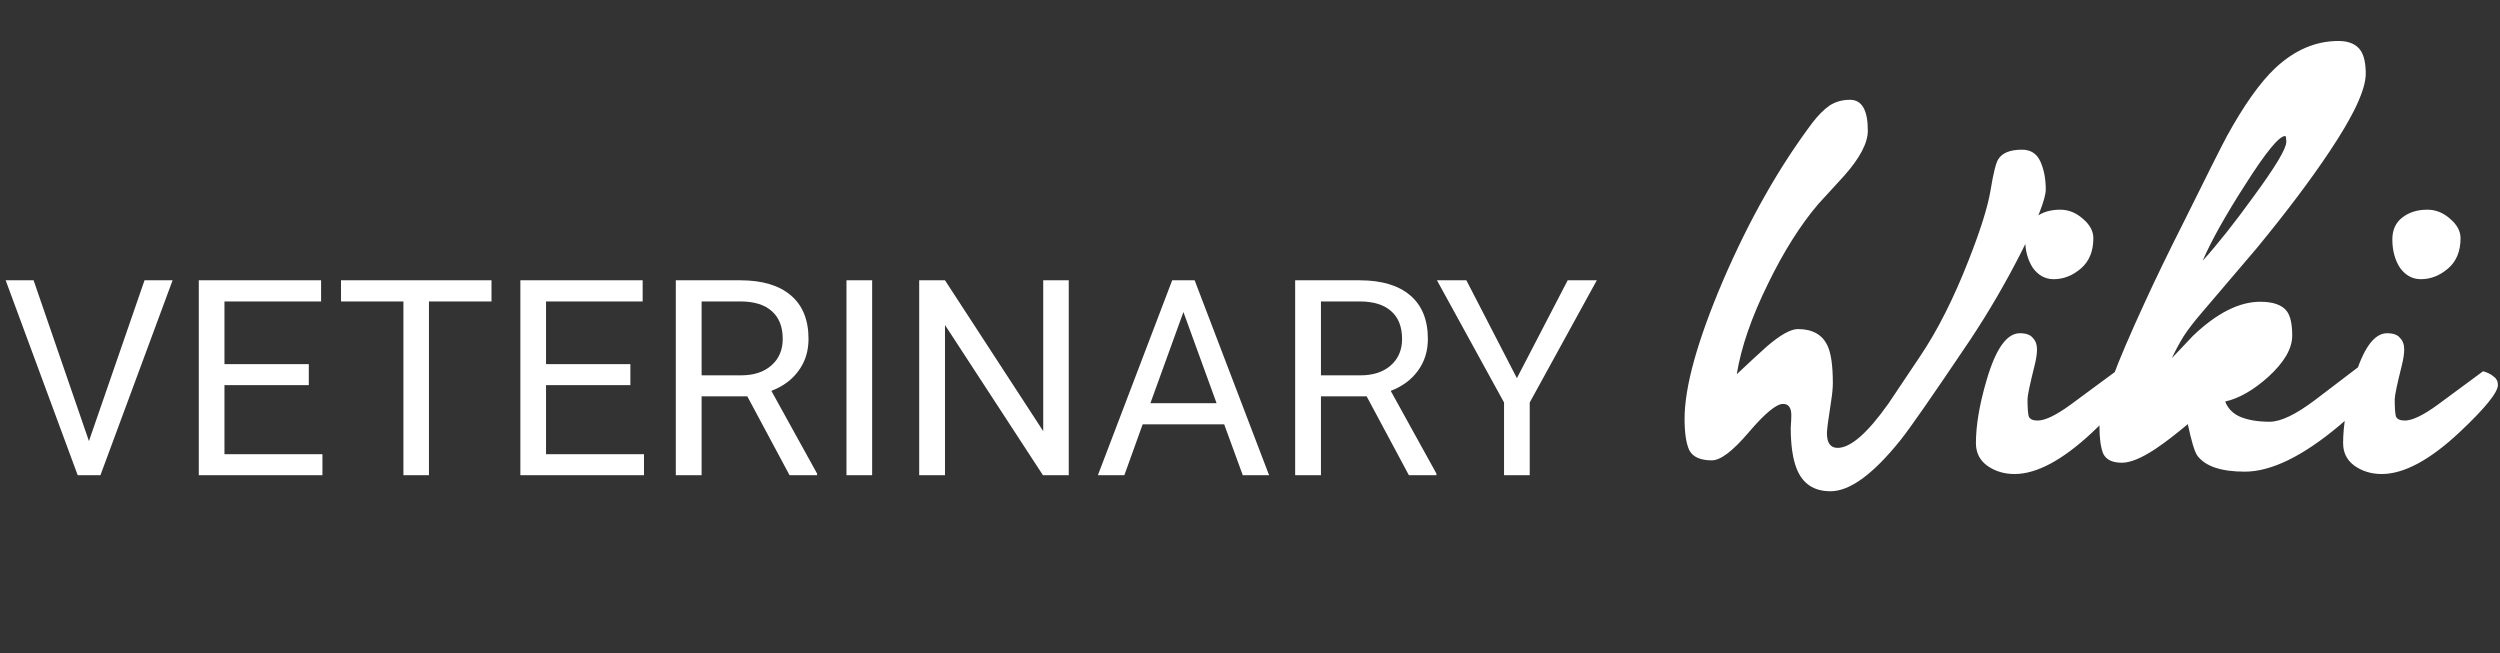 <svg width="176" height="46" viewBox="0 0 176 46" fill="none" xmlns="http://www.w3.org/2000/svg">
<rect x="0" y="0" width="176" height="46" fill="#333333" stroke="none"/>
<path d="M135.17 25.091C136.394 23.279 137.535 21.021 138.593 18.316C139.428 16.198 139.943 14.553 140.138 13.382C140.333 12.183 140.514 11.458 140.681 11.207C140.959 10.761 141.516 10.538 142.351 10.538C142.963 10.538 143.395 10.817 143.645 11.375C143.896 11.932 144.021 12.587 144.021 13.34C144.021 13.981 143.464 15.417 142.351 17.647C141.237 19.85 140.013 21.955 138.677 23.962C136.032 27.893 134.404 30.235 133.792 30.987C131.871 33.385 130.229 34.584 128.865 34.584C127.696 34.584 126.903 34.054 126.485 32.995C126.207 32.297 126.068 31.336 126.068 30.109C126.095 29.719 126.109 29.426 126.109 29.231C126.109 28.701 125.914 28.436 125.525 28.436C125.052 28.436 124.244 29.105 123.103 30.444C121.99 31.754 121.127 32.409 120.515 32.409C119.707 32.409 119.179 32.172 118.928 31.698C118.705 31.224 118.594 30.485 118.594 29.482C118.594 27.224 119.499 23.976 121.308 19.738C123.145 15.473 125.246 11.765 127.613 8.615C128.002 8.113 128.392 7.722 128.782 7.444C129.199 7.165 129.686 7.026 130.243 7.026C131.078 7.026 131.495 7.75 131.495 9.2C131.495 10.064 130.939 11.124 129.825 12.378C129.213 13.047 128.6 13.716 127.988 14.386C126.736 15.863 125.567 17.717 124.481 19.947C123.312 22.317 122.574 24.45 122.268 26.346C123.187 25.481 123.897 24.826 124.398 24.38C125.344 23.572 126.068 23.167 126.569 23.167C127.598 23.167 128.294 23.558 128.656 24.338C128.907 24.868 129.032 25.746 129.032 26.973C129.032 27.307 128.99 27.739 128.907 28.269C128.712 29.524 128.615 30.262 128.615 30.485C128.615 31.183 128.865 31.531 129.366 31.531C130.285 31.531 131.481 30.485 132.957 28.395C133.959 26.889 134.696 25.788 135.17 25.091ZM147.372 16.769C147.372 17.689 147.079 18.4 146.495 18.902C145.91 19.404 145.27 19.655 144.574 19.655C143.99 19.655 143.503 19.39 143.113 18.86C142.751 18.302 142.57 17.633 142.57 16.853C142.57 16.184 142.807 15.668 143.28 15.306C143.753 14.943 144.338 14.762 145.034 14.762C145.618 14.762 146.147 14.971 146.62 15.389C147.121 15.807 147.372 16.267 147.372 16.769ZM139.105 31.196C139.105 29.942 139.355 28.464 139.856 26.764C140.497 24.561 141.276 23.46 142.194 23.46C142.64 23.46 142.946 23.572 143.113 23.795C143.308 23.99 143.405 24.255 143.405 24.589C143.405 24.896 143.35 25.272 143.238 25.718C142.904 27.056 142.737 27.851 142.737 28.102C142.737 28.687 142.765 29.092 142.821 29.315C142.904 29.51 143.113 29.607 143.447 29.607C143.976 29.607 144.755 29.231 145.785 28.478C146.843 27.698 147.901 26.917 148.958 26.136C149.265 26.22 149.515 26.346 149.71 26.513C149.905 26.652 150.002 26.847 150.002 27.098C150.002 27.628 149.098 28.743 147.288 30.444C145.201 32.395 143.378 33.371 141.819 33.371C141.095 33.371 140.455 33.176 139.898 32.785C139.369 32.395 139.105 31.866 139.105 31.196ZM164.628 2.885C165.38 2.885 165.909 3.122 166.215 3.596C166.438 3.959 166.549 4.489 166.549 5.186C166.549 6.301 165.7 8.127 164.002 10.664C162.666 12.671 160.954 14.943 158.867 17.48C158.755 17.619 157.461 19.139 154.984 22.038C154.455 22.652 154.037 23.195 153.731 23.669C153.453 24.115 153.175 24.631 152.896 25.216C153.397 24.687 153.898 24.157 154.399 23.627C156.069 22.038 157.642 21.244 159.117 21.244C160.036 21.244 160.662 21.467 160.996 21.913C161.246 22.247 161.372 22.819 161.372 23.627C161.372 24.547 160.801 25.523 159.66 26.555C158.63 27.475 157.628 28.046 156.654 28.269C156.849 28.771 157.21 29.133 157.739 29.356C158.296 29.579 158.978 29.691 159.785 29.691C160.565 29.691 161.636 29.175 163 28.144C164.364 27.112 165.756 26.053 167.175 24.965C167.426 24.965 167.648 25.077 167.843 25.3C168.066 25.495 168.177 25.704 168.177 25.927C168.177 26.652 167.022 27.99 164.712 29.942C162.123 32.116 159.897 33.204 158.032 33.204C156.362 33.204 155.248 32.827 154.691 32.075C154.496 31.796 154.274 31.057 154.023 29.858C153.16 30.583 152.395 31.169 151.727 31.615C150.753 32.256 149.973 32.576 149.389 32.576C148.693 32.576 148.248 32.353 148.053 31.907C147.886 31.461 147.802 30.834 147.802 30.026C147.802 29.384 148.108 28.241 148.721 26.596C149.222 25.258 149.973 23.502 150.976 21.327C151.727 19.683 152.659 17.759 153.773 15.556C155.387 12.295 156.389 10.301 156.779 9.576C157.976 7.402 159.103 5.813 160.161 4.809C161.525 3.527 163.014 2.885 164.628 2.885ZM160.871 9.576C160.453 9.576 159.535 10.692 158.115 12.922C156.696 15.124 155.68 16.936 155.067 18.358C156.125 17.187 157.308 15.696 158.616 13.884C160.175 11.765 160.954 10.469 160.954 9.995C160.954 9.716 160.926 9.576 160.871 9.576ZM173.222 16.769C173.222 17.689 172.93 18.4 172.345 18.902C171.761 19.404 171.12 19.655 170.425 19.655C169.84 19.655 169.353 19.39 168.963 18.86C168.602 18.302 168.421 17.633 168.421 16.853C168.421 16.184 168.657 15.668 169.131 15.306C169.604 14.943 170.188 14.762 170.884 14.762C171.469 14.762 171.997 14.971 172.471 15.389C172.972 15.807 173.222 16.267 173.222 16.769ZM164.955 31.196C164.955 29.942 165.206 28.464 165.707 26.764C166.347 24.561 167.126 23.46 168.045 23.46C168.49 23.46 168.796 23.572 168.963 23.795C169.158 23.99 169.256 24.255 169.256 24.589C169.256 24.896 169.2 25.272 169.089 25.718C168.755 27.056 168.588 27.851 168.588 28.102C168.588 28.687 168.615 29.092 168.671 29.315C168.755 29.51 168.963 29.607 169.298 29.607C169.826 29.607 170.606 29.231 171.636 28.478C172.693 27.698 173.751 26.917 174.809 26.136C175.115 26.22 175.365 26.346 175.56 26.513C175.755 26.652 175.853 26.847 175.853 27.098C175.853 27.628 174.948 28.743 173.139 30.444C171.051 32.395 169.228 33.371 167.669 33.371C166.945 33.371 166.305 33.176 165.749 32.785C165.22 32.395 164.955 31.866 164.955 31.196Z" fill="white"/>
<path d="M6.261 31.051L10.175 19.733H12.151L7.07 33.455H5.47L0.399 19.733H2.365L6.261 31.051ZM21.739 27.112H15.802V31.975H22.699V33.455H13.995V19.733H22.605V21.222H15.802V25.633H21.739V27.112ZM34.601 21.222H30.198V33.455H28.401V21.222H24.007V19.733H34.601V21.222ZM44.378 27.112H38.44V31.975H45.337V33.455H36.634V19.733H45.243V21.222H38.44V25.633H44.378V27.112ZM52.611 27.904H49.393V33.455H47.577V19.733H52.112C53.655 19.733 54.841 20.085 55.669 20.788C56.503 21.492 56.92 22.516 56.92 23.861C56.92 24.715 56.688 25.46 56.224 26.094C55.766 26.729 55.126 27.203 54.304 27.517L57.522 33.341V33.455H55.584L52.611 27.904ZM49.393 26.424H52.169C53.066 26.424 53.777 26.192 54.304 25.727C54.837 25.262 55.104 24.64 55.104 23.861C55.104 23.013 54.85 22.362 54.342 21.91C53.84 21.458 53.112 21.228 52.159 21.222H49.393V26.424ZM61.399 33.455H59.592V19.733H61.399V33.455ZM75.24 33.455H73.424L66.527 22.881V33.455H64.711V19.733H66.527L73.443 30.354V19.733H75.24V33.455ZM86.183 29.873H80.443L79.154 33.455H77.291L82.522 19.733H84.103L89.344 33.455H87.491L86.183 29.873ZM80.989 28.384H85.647L83.313 21.966L80.989 28.384ZM96.213 27.904H92.995V33.455H91.179V19.733H95.714C97.257 19.733 98.443 20.085 99.271 20.788C100.105 21.492 100.522 22.516 100.522 23.861C100.522 24.715 100.29 25.46 99.826 26.094C99.368 26.729 98.728 27.203 97.907 27.517L101.124 33.341V33.455H99.186L96.213 27.904ZM92.995 26.424H95.771C96.668 26.424 97.38 26.192 97.907 25.727C98.44 25.262 98.706 24.64 98.706 23.861C98.706 23.013 98.452 22.362 97.944 21.91C97.442 21.458 96.715 21.228 95.761 21.222H92.995V26.424ZM106.789 26.622L110.365 19.733H112.415L107.692 28.337V33.455H105.885V28.337L101.162 19.733H103.232L106.789 26.622Z" fill="white"/>
</svg>
